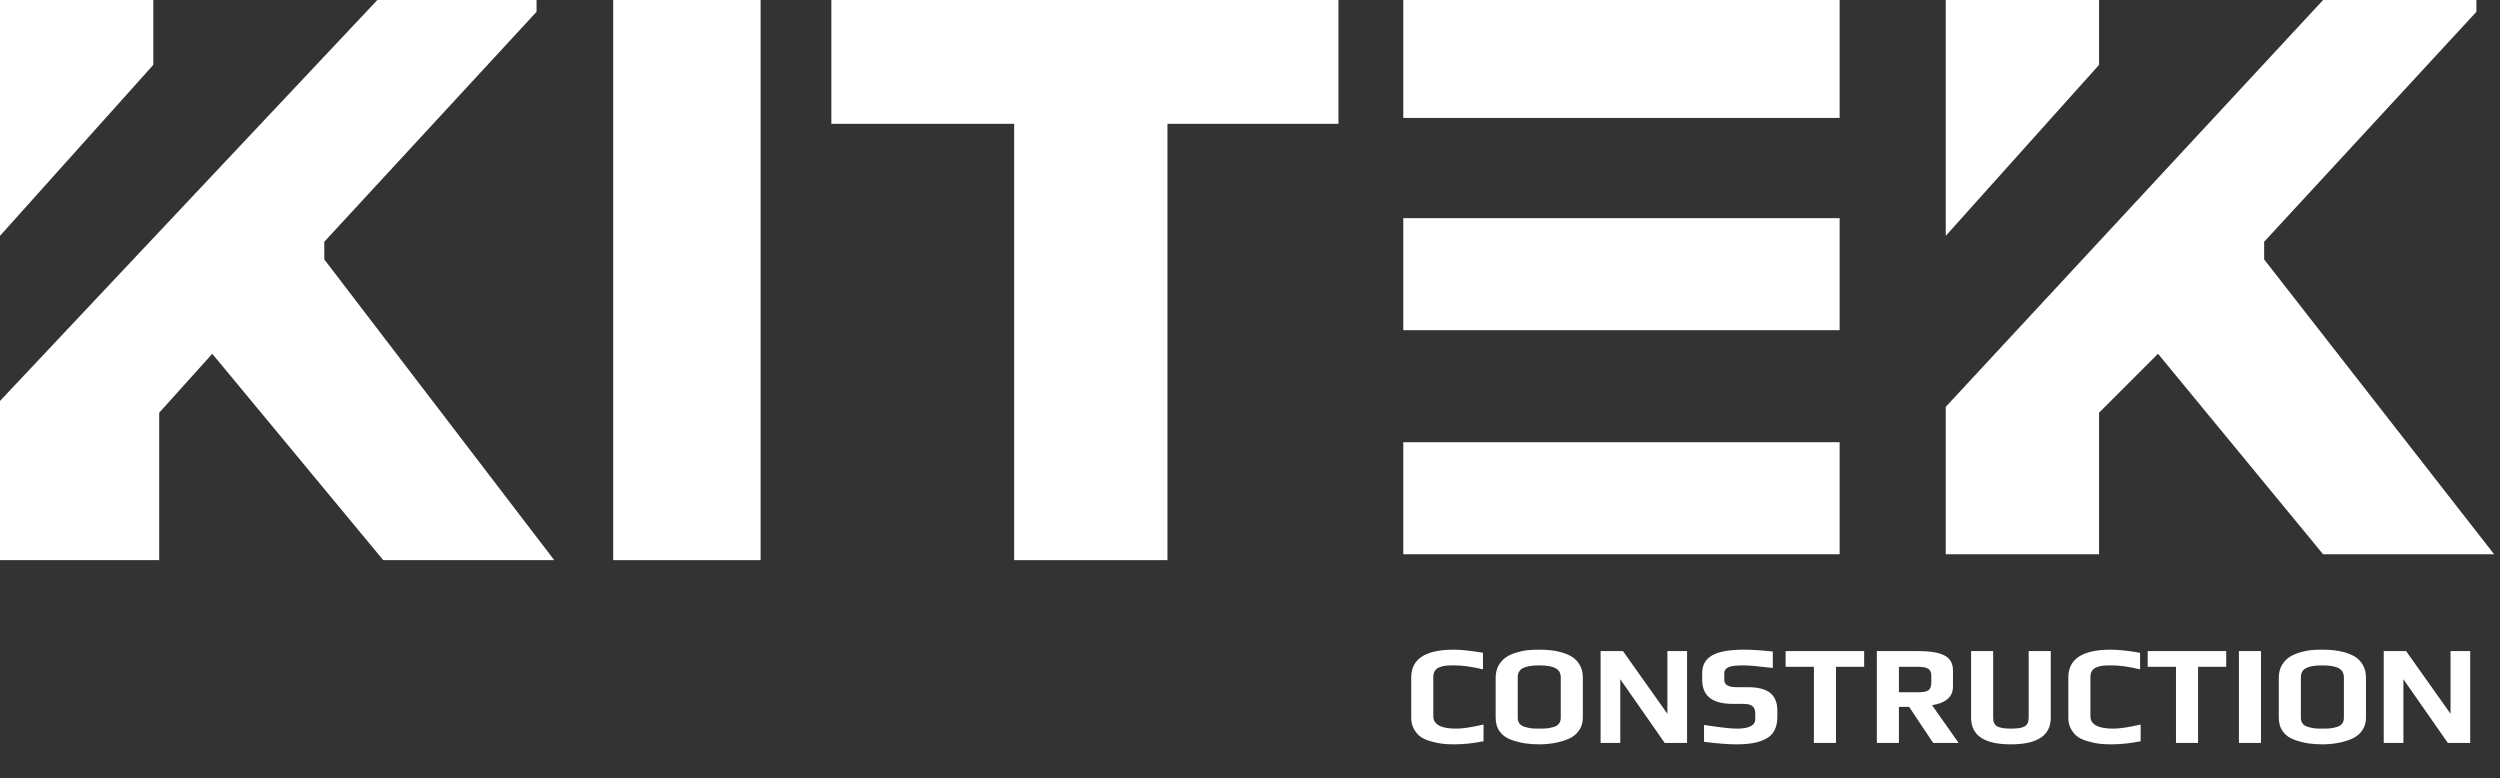 <svg width="212" height="66" viewBox="0 0 212 66" fill="none" xmlns="http://www.w3.org/2000/svg">
<rect x="0" y="0" width="212" height="66" fill="#333333" stroke="none"/>
<path d="M13 0H0V20L13 5.5V0Z" fill="white"/>
<path d="M0 47.5V34L32 0H45.5V1L27.5 20.5V22L47 47.5H32.5L18 30L13.5 35V47.5H0Z" fill="white"/>
<path d="M52 47.5V0H64.5V47.5H52Z" fill="white"/>
<path d="M99 47.5H86V10.5H70.5V0H113.5V10.5H99V47.5Z" fill="white"/>
<path d="M156 0H119V10H156V0Z" fill="white"/>
<path d="M156 18.5H119V28H156V18.5Z" fill="white"/>
<path d="M156 37.5H119V47H156V37.5Z" fill="white"/>
<path d="M165 47V34.5L197 0H210V1L192 20.5V22L211.5 47H197L183 30L178 35V47H165Z" fill="white"/>
<path d="M165 20V0H178V5.5L165 20Z" fill="white"/>
<path d="M123.284 63.12C122.932 63.12 122.616 63.104 122.336 63.072C122.064 63.04 121.764 62.98 121.436 62.892C121.068 62.796 120.764 62.672 120.524 62.52C120.284 62.36 120.084 62.14 119.924 61.86C119.756 61.58 119.672 61.248 119.672 60.864V57.444C119.672 55.876 120.876 55.092 123.284 55.092C123.9 55.092 124.724 55.18 125.756 55.356V56.76C124.828 56.536 124.012 56.424 123.308 56.424C123.012 56.424 122.78 56.432 122.612 56.448C122.452 56.464 122.284 56.504 122.108 56.568C121.732 56.696 121.544 56.98 121.544 57.42V60.732C121.544 61.436 122.188 61.788 123.476 61.788C124.028 61.788 124.804 61.672 125.804 61.44V62.856C124.948 63.032 124.108 63.12 123.284 63.12ZM130.516 63.12C130.084 63.12 129.684 63.092 129.316 63.036C128.956 62.98 128.58 62.884 128.188 62.748C127.764 62.604 127.432 62.372 127.192 62.052C126.952 61.724 126.832 61.328 126.832 60.864V57.456C126.832 57.072 126.916 56.728 127.084 56.424C127.26 56.12 127.484 55.88 127.756 55.704C127.996 55.552 128.292 55.424 128.644 55.32C128.996 55.216 129.324 55.152 129.628 55.128C129.908 55.104 130.204 55.092 130.516 55.092C130.884 55.092 131.204 55.108 131.476 55.14C131.748 55.164 132.052 55.22 132.388 55.308C132.772 55.42 133.088 55.556 133.336 55.716C133.584 55.876 133.792 56.1 133.96 56.388C134.136 56.684 134.224 57.04 134.224 57.456V60.864C134.224 61.296 134.108 61.668 133.876 61.98C133.652 62.292 133.34 62.528 132.94 62.688C132.22 62.976 131.412 63.12 130.516 63.12ZM130.54 61.788C130.804 61.788 131.024 61.78 131.2 61.764C131.384 61.74 131.572 61.7 131.764 61.644C131.956 61.588 132.1 61.496 132.196 61.368C132.3 61.232 132.352 61.064 132.352 60.864V57.444C132.352 57.076 132.204 56.816 131.908 56.664C131.612 56.504 131.152 56.424 130.528 56.424C129.904 56.424 129.444 56.5 129.148 56.652C128.852 56.804 128.704 57.068 128.704 57.444V60.864C128.704 61.064 128.756 61.232 128.86 61.368C128.964 61.496 129.116 61.588 129.316 61.644C129.508 61.7 129.692 61.74 129.868 61.764C130.052 61.78 130.276 61.788 130.54 61.788ZM135.731 55.212H137.627L141.395 60.528V55.212H143.063V63H141.167L137.399 57.6V63H135.731V55.212ZM147.262 63.12C146.518 63.12 145.598 63.048 144.502 62.904V61.476C145.862 61.684 146.79 61.788 147.286 61.788C148.326 61.788 148.846 61.52 148.846 60.984V60.48C148.846 60.224 148.77 60.028 148.618 59.892C148.474 59.756 148.21 59.688 147.826 59.688H146.914C145.202 59.688 144.346 59.008 144.346 57.648V57.072C144.346 56.392 144.63 55.892 145.198 55.572C145.766 55.252 146.666 55.092 147.898 55.092C148.538 55.092 149.35 55.144 150.334 55.248V56.64C149.126 56.496 148.294 56.424 147.838 56.424C147.206 56.424 146.782 56.476 146.566 56.58C146.334 56.692 146.218 56.868 146.218 57.108V57.66C146.218 58.068 146.562 58.272 147.25 58.272H148.186C149.074 58.272 149.718 58.436 150.118 58.764C150.518 59.092 150.718 59.592 150.718 60.264V60.78C150.718 61.708 150.386 62.336 149.722 62.664C149.402 62.832 149.046 62.948 148.654 63.012C148.27 63.084 147.806 63.12 147.262 63.12ZM153.82 56.544H151.42V55.212H158.08V56.544H155.692V63H153.82V56.544ZM159.156 55.212H162.66C163.7 55.212 164.452 55.34 164.916 55.596C165.38 55.844 165.612 56.264 165.612 56.856V58.224C165.612 58.68 165.448 59.04 165.12 59.304C164.8 59.56 164.372 59.724 163.836 59.796L166.092 63H163.932L161.892 59.94H161.028V63H159.156V55.212ZM162.636 58.704C163.076 58.704 163.376 58.648 163.536 58.536C163.696 58.416 163.776 58.188 163.776 57.852V57.3C163.776 57.012 163.688 56.816 163.512 56.712C163.344 56.6 163.052 56.544 162.636 56.544H161.028V58.704H162.636ZM170.52 63.12C168.272 63.12 167.148 62.368 167.148 60.864V55.212H169.02V60.864C169.02 61.216 169.132 61.46 169.356 61.596C169.588 61.724 169.984 61.788 170.544 61.788C171.096 61.788 171.48 61.724 171.696 61.596C171.92 61.46 172.032 61.216 172.032 60.864V55.212H173.904V60.864C173.904 62.368 172.776 63.12 170.52 63.12ZM179.007 63.12C178.655 63.12 178.339 63.104 178.059 63.072C177.787 63.04 177.487 62.98 177.159 62.892C176.791 62.796 176.487 62.672 176.247 62.52C176.007 62.36 175.807 62.14 175.647 61.86C175.479 61.58 175.395 61.248 175.395 60.864V57.444C175.395 55.876 176.599 55.092 179.007 55.092C179.623 55.092 180.447 55.18 181.479 55.356V56.76C180.551 56.536 179.735 56.424 179.031 56.424C178.735 56.424 178.503 56.432 178.335 56.448C178.175 56.464 178.007 56.504 177.831 56.568C177.455 56.696 177.267 56.98 177.267 57.42V60.732C177.267 61.436 177.911 61.788 179.199 61.788C179.751 61.788 180.527 61.672 181.527 61.44V62.856C180.671 63.032 179.831 63.12 179.007 63.12ZM184.523 56.544H182.123V55.212H188.783V56.544H186.395V63H184.523V56.544ZM189.86 55.212H191.732V63H189.86V55.212ZM196.926 63.12C196.494 63.12 196.094 63.092 195.726 63.036C195.366 62.98 194.99 62.884 194.598 62.748C194.174 62.604 193.842 62.372 193.602 62.052C193.362 61.724 193.242 61.328 193.242 60.864V57.456C193.242 57.072 193.326 56.728 193.494 56.424C193.67 56.12 193.894 55.88 194.166 55.704C194.406 55.552 194.702 55.424 195.054 55.32C195.406 55.216 195.734 55.152 196.038 55.128C196.318 55.104 196.614 55.092 196.926 55.092C197.294 55.092 197.614 55.108 197.886 55.14C198.158 55.164 198.462 55.22 198.798 55.308C199.182 55.42 199.498 55.556 199.746 55.716C199.994 55.876 200.202 56.1 200.37 56.388C200.546 56.684 200.634 57.04 200.634 57.456V60.864C200.634 61.296 200.518 61.668 200.286 61.98C200.062 62.292 199.75 62.528 199.35 62.688C198.63 62.976 197.822 63.12 196.926 63.12ZM196.95 61.788C197.214 61.788 197.434 61.78 197.61 61.764C197.794 61.74 197.982 61.7 198.174 61.644C198.366 61.588 198.51 61.496 198.606 61.368C198.71 61.232 198.762 61.064 198.762 60.864V57.444C198.762 57.076 198.614 56.816 198.318 56.664C198.022 56.504 197.562 56.424 196.938 56.424C196.314 56.424 195.854 56.5 195.558 56.652C195.262 56.804 195.114 57.068 195.114 57.444V60.864C195.114 61.064 195.166 61.232 195.27 61.368C195.374 61.496 195.526 61.588 195.726 61.644C195.918 61.7 196.102 61.74 196.278 61.764C196.462 61.78 196.686 61.788 196.95 61.788ZM202.141 55.212H204.037L207.805 60.528V55.212H209.473V63H207.577L203.809 57.6V63H202.141V55.212Z" fill="white"/>
</svg>
